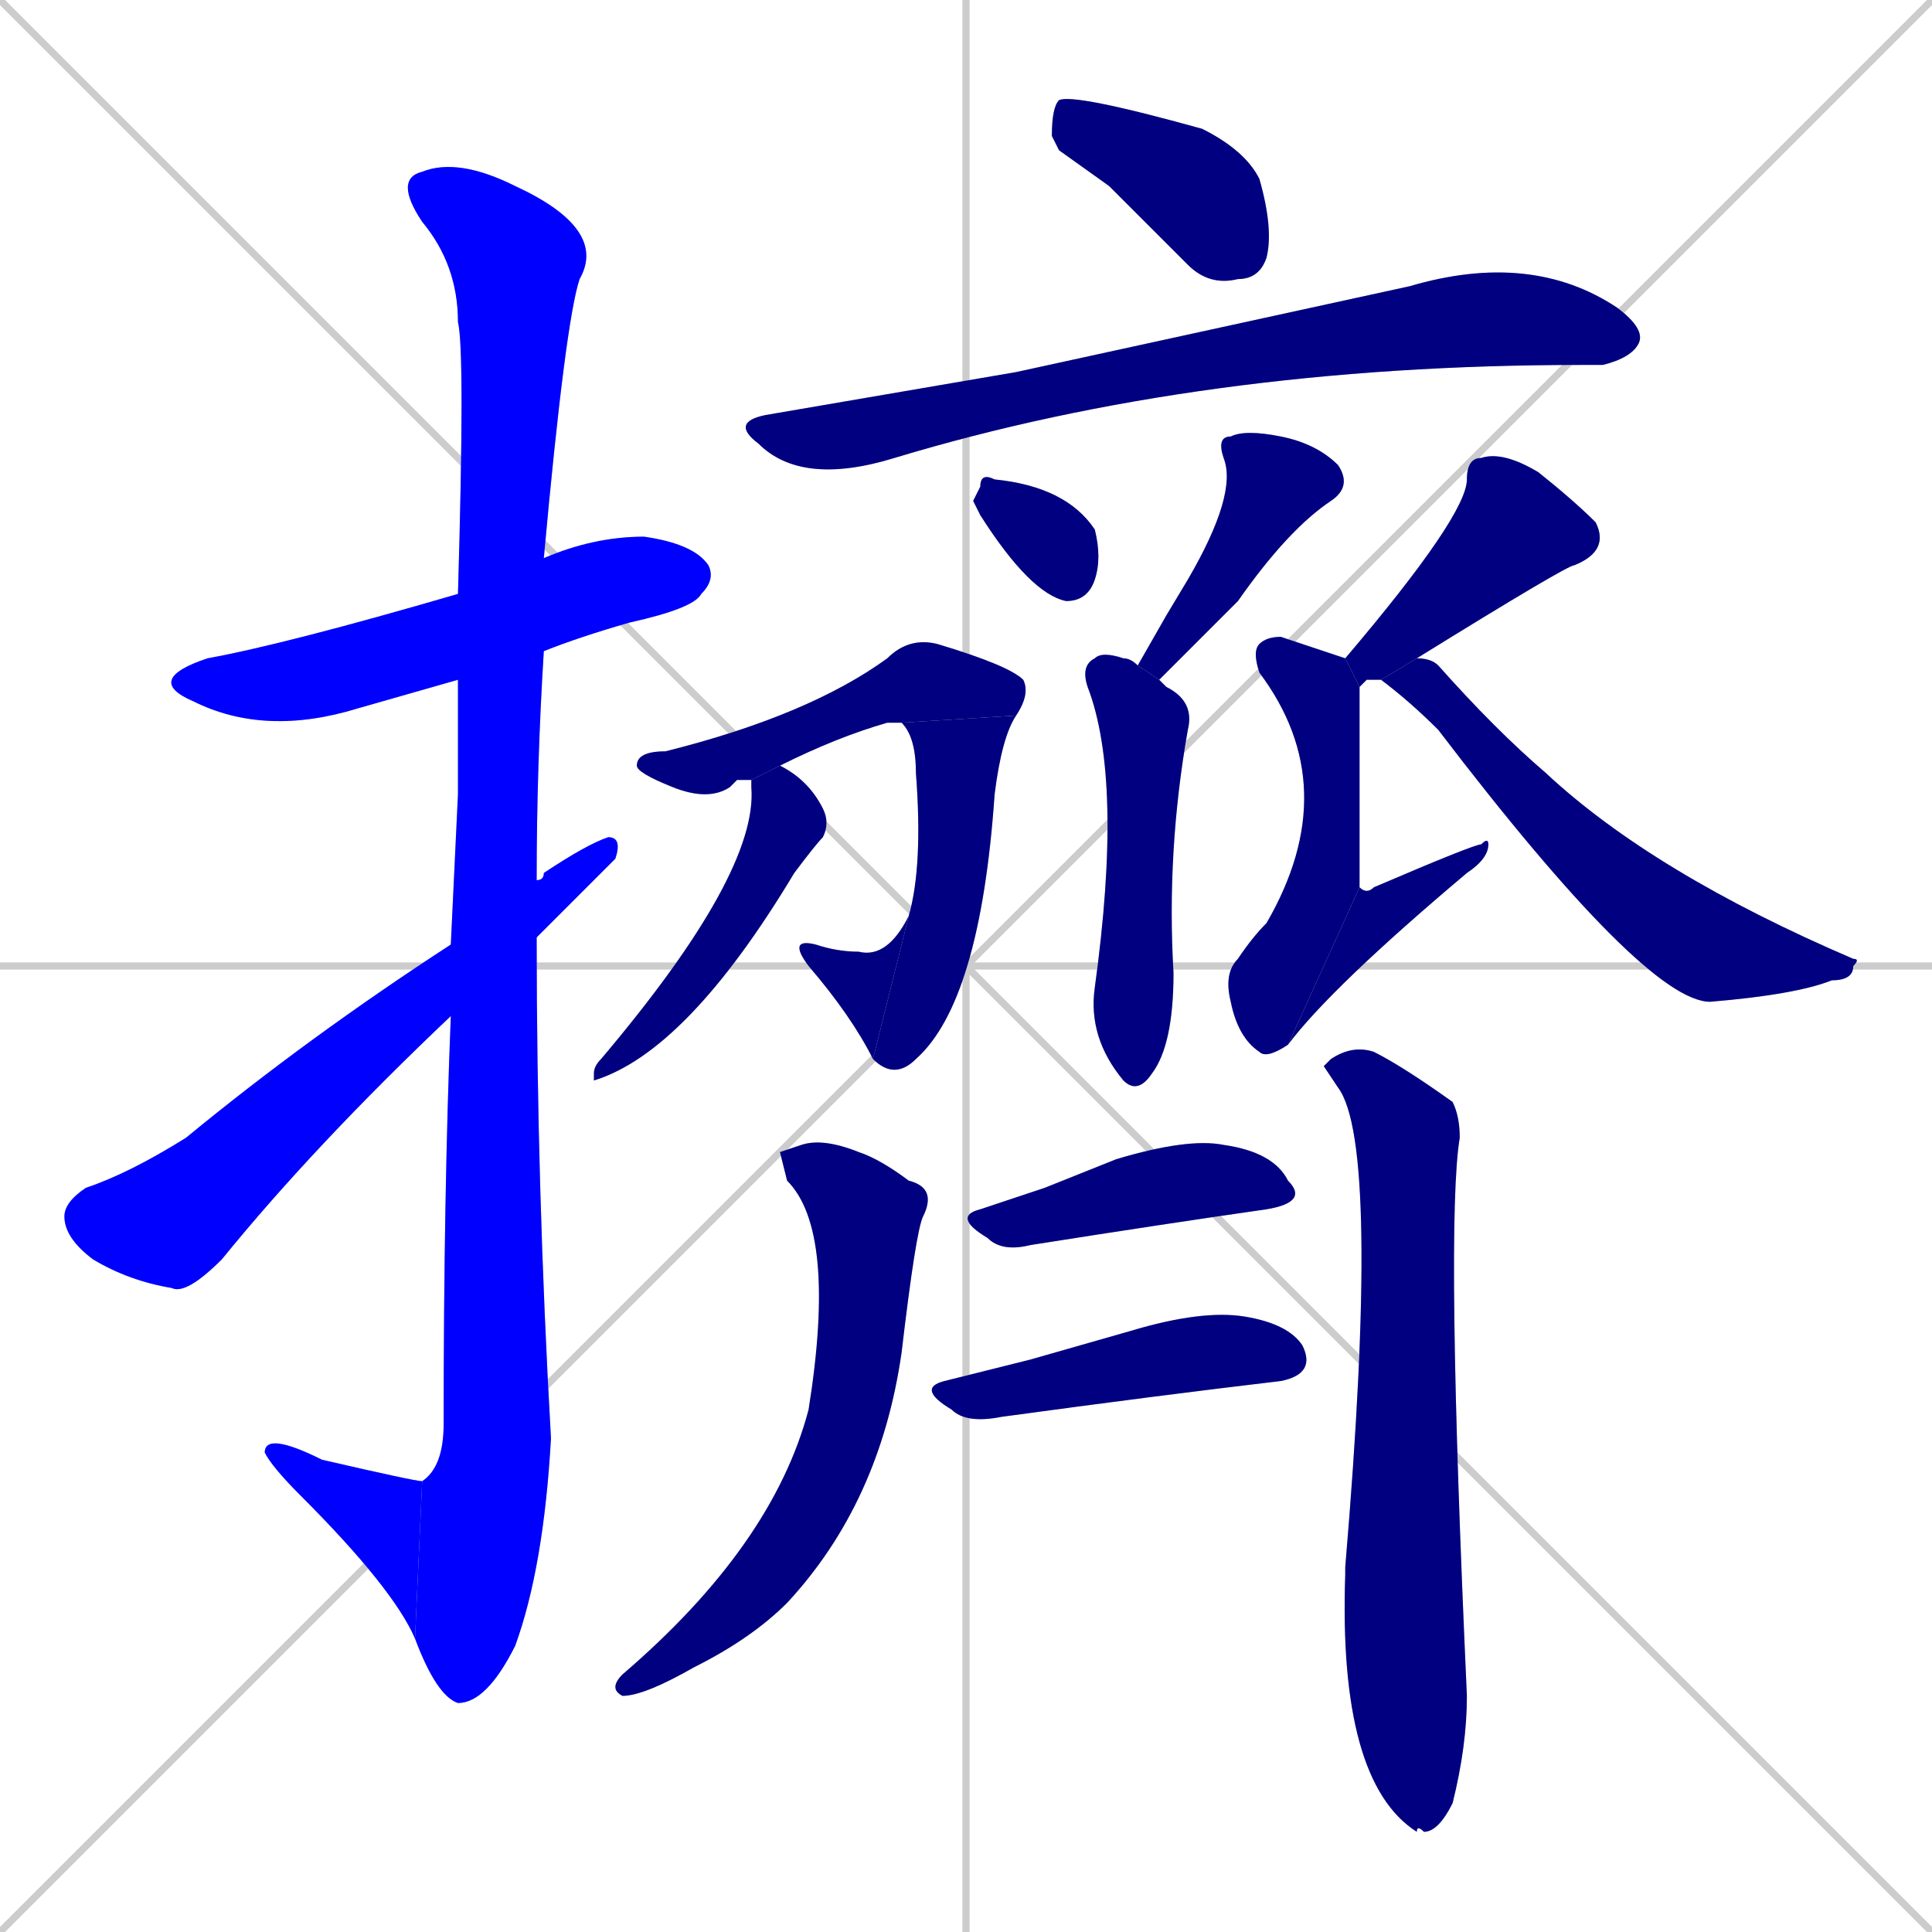 <svg xmlns="http://www.w3.org/2000/svg" xmlns:xlink="http://www.w3.org/1999/xlink" width="270" height="270"><defs><clipPath id="clip-mask-1"><rect x="20" y="75" width="80" height="28"><animate attributeName="x" from="-60" to="20" dur="0.296" begin="0; animate21.end + 1" id="animate1" fill="freeze"/></rect></clipPath><clipPath id="clip-mask-2"><rect x="55" y="22" width="30" height="216"><set attributeName="y" to="-194" begin="0; animate21.end + 1" /><animate attributeName="y" from="-194" to="22" dur="0.800" begin="animate1.end + 0.5" id="animate2" fill="freeze"/></rect></clipPath><clipPath id="clip-mask-3"><rect x="37" y="200" width="22" height="29"><set attributeName="x" to="59" begin="0; animate21.end + 1" /><animate attributeName="x" from="59" to="37" dur="0.081" begin="animate2.end" id="animate3" fill="freeze"/></rect></clipPath><clipPath id="clip-mask-4"><rect x="9" y="117" width="78" height="64"><set attributeName="x" to="-69" begin="0; animate21.end + 1" /><animate attributeName="x" from="-69" to="9" dur="0.289" begin="animate3.end + 0.5" id="animate4" fill="freeze"/></rect></clipPath><clipPath id="clip-mask-5"><rect x="147" y="13" width="31" height="27"><set attributeName="x" to="116" begin="0; animate21.end + 1" /><animate attributeName="x" from="116" to="147" dur="0.115" begin="animate4.end + 0.5" id="animate5" fill="freeze"/></rect></clipPath><clipPath id="clip-mask-6"><rect x="102" y="35" width="128" height="33"><set attributeName="x" to="-26" begin="0; animate21.end + 1" /><animate attributeName="x" from="-26" to="102" dur="0.474" begin="animate5.end + 0.5" id="animate6" fill="freeze"/></rect></clipPath><clipPath id="clip-mask-7"><rect x="136" y="66" width="18" height="18"><set attributeName="y" to="48" begin="0; animate21.end + 1" /><animate attributeName="y" from="48" to="66" dur="0.067" begin="animate6.end + 0.5" id="animate7" fill="freeze"/></rect></clipPath><clipPath id="clip-mask-8"><rect x="159" y="60" width="30" height="35"><set attributeName="y" to="25" begin="0; animate21.end + 1" /><animate attributeName="y" from="25" to="60" dur="0.130" begin="animate7.end + 0.5" id="animate8" fill="freeze"/></rect></clipPath><clipPath id="clip-mask-9"><rect x="151" y="91" width="16" height="62"><set attributeName="y" to="29" begin="0; animate21.end + 1" /><animate attributeName="y" from="29" to="91" dur="0.230" begin="animate8.end + 0.5" id="animate9" fill="freeze"/></rect></clipPath><clipPath id="clip-mask-10"><rect x="89" y="89" width="55" height="23"><set attributeName="x" to="34" begin="0; animate21.end + 1" /><animate attributeName="x" from="34" to="89" dur="0.204" begin="animate9.end + 0.5" id="animate10" fill="freeze"/></rect></clipPath><clipPath id="clip-mask-11"><rect x="122" y="100" width="20" height="51"><set attributeName="y" to="49" begin="0; animate21.end + 1" /><animate attributeName="y" from="49" to="100" dur="0.189" begin="animate10.end" id="animate11" fill="freeze"/></rect></clipPath><clipPath id="clip-mask-12"><rect x="110" y="128" width="17" height="20"><set attributeName="x" to="127" begin="0; animate21.end + 1" /><animate attributeName="x" from="127" to="110" dur="0.063" begin="animate11.end" id="animate12" fill="freeze"/></rect></clipPath><clipPath id="clip-mask-13"><rect x="83" y="107" width="33" height="44"><set attributeName="y" to="63" begin="0; animate21.end + 1" /><animate attributeName="y" from="63" to="107" dur="0.163" begin="animate12.end + 0.5" id="animate13" fill="freeze"/></rect></clipPath><clipPath id="clip-mask-14"><rect x="188" y="63" width="37" height="33"><set attributeName="y" to="30" begin="0; animate21.end + 1" /><animate attributeName="y" from="30" to="63" dur="0.122" begin="animate13.end + 0.5" id="animate14" fill="freeze"/></rect></clipPath><clipPath id="clip-mask-15"><rect x="171" y="89" width="19" height="59"><set attributeName="y" to="30" begin="0; animate21.end + 1" /><animate attributeName="y" from="30" to="89" dur="0.219" begin="animate14.end + 0.5" id="animate15" fill="freeze"/></rect></clipPath><clipPath id="clip-mask-16"><rect x="180" y="117" width="28" height="29"><set attributeName="x" to="152" begin="0; animate21.end + 1" /><animate attributeName="x" from="152" to="180" dur="0.104" begin="animate15.end" id="animate16" fill="freeze"/></rect></clipPath><clipPath id="clip-mask-17"><rect x="193" y="92" width="67" height="48"><set attributeName="x" to="126" begin="0; animate21.end + 1" /><animate attributeName="x" from="126" to="193" dur="0.248" begin="animate16.end + 0.5" id="animate17" fill="freeze"/></rect></clipPath><clipPath id="clip-mask-18"><rect x="85" y="159" width="46" height="78"><set attributeName="y" to="81" begin="0; animate21.end + 1" /><animate attributeName="y" from="81" to="159" dur="0.289" begin="animate17.end + 0.5" id="animate18" fill="freeze"/></rect></clipPath><clipPath id="clip-mask-19"><rect x="185" y="146" width="20" height="110"><set attributeName="y" to="36" begin="0; animate21.end + 1" /><animate attributeName="y" from="36" to="146" dur="0.407" begin="animate18.end + 0.5" id="animate19" fill="freeze"/></rect></clipPath><clipPath id="clip-mask-20"><rect x="133" y="159" width="50" height="16"><set attributeName="x" to="83" begin="0; animate21.end + 1" /><animate attributeName="x" from="83" to="133" dur="0.185" begin="animate19.end + 0.5" id="animate20" fill="freeze"/></rect></clipPath><clipPath id="clip-mask-21"><rect x="128" y="183" width="56" height="16"><set attributeName="x" to="72" begin="0; animate21.end + 1" /><animate attributeName="x" from="72" to="128" dur="0.207" begin="animate20.end + 0.5" id="animate21" fill="freeze"/></rect></clipPath></defs><path d="M 0 0 L 270 270 M 270 0 L 0 270 M 135 0 L 135 270 M 0 135 L 270 135" stroke="#CCCCCC" /><path d="M 64 95 Q 57 97 50 99 Q 37 103 27 98 Q 20 95 29 92 Q 40 90 64 83 L 76 78 Q 83 75 90 75 Q 97 76 99 79 Q 100 81 98 83 Q 97 85 88 87 Q 81 89 76 91" fill="#CCCCCC"/><path d="M 64 111 L 64 95 L 64 83 Q 65 49 64 45 Q 64 37 59 31 Q 55 25 59 24 Q 64 22 72 26 Q 85 32 81 39 Q 79 45 76 78 L 76 91 Q 75 107 75 123 L 75 131 Q 75 166 77 201 Q 76 219 72 230 Q 68 238 64 238 Q 61 237 58 229 L 59 207 Q 62 205 62 199 Q 62 167 63 142 L 63 132" fill="#CCCCCC"/><path d="M 58 229 Q 55 222 42 209 Q 38 205 37 203 Q 37 200 45 204 Q 58 207 59 207" fill="#CCCCCC"/><path d="M 75 123 Q 76 123 76 122 Q 82 118 85 117 Q 87 117 86 120 Q 85 121 75 131 L 63 142 Q 44 160 31 176 Q 26 181 24 180 Q 18 179 13 176 Q 9 173 9 170 Q 9 168 12 166 Q 18 164 26 159 Q 43 145 63 132" fill="#CCCCCC"/><path d="M 148 21 L 147 19 Q 147 15 148 14 Q 150 13 168 18 Q 174 21 176 25 Q 178 32 177 36 Q 176 39 173 39 Q 169 40 166 37 Q 160 31 155 26" fill="#CCCCCC"/><path d="M 142 52 L 197 40 Q 214 35 226 43 Q 230 46 229 48 Q 228 50 224 51 Q 222 51 221 51 Q 168 51 125 64 Q 112 68 106 62 Q 102 59 107 58" fill="#CCCCCC"/><path d="M 136 70 L 137 68 Q 137 66 139 67 Q 149 68 153 74 Q 154 78 153 81 Q 152 84 149 84 Q 144 83 137 72" fill="#CCCCCC"/><path d="M 163 86 L 166 81 Q 173 69 171 64 Q 170 61 172 61 Q 174 60 179 61 Q 184 62 187 65 Q 189 68 186 70 Q 180 74 173 84 Q 169 88 162 95 L 159 93" fill="#CCCCCC"/><path d="M 162 95 Q 162 95 163 96 Q 167 98 166 102 Q 163 119 164 136 Q 164 146 161 150 Q 159 153 157 151 Q 152 145 153 138 Q 157 109 152 96 Q 151 93 153 92 Q 154 91 157 92 Q 158 92 159 93" fill="#CCCCCC"/><path d="M 103 109 L 102 110 Q 99 112 94 110 Q 89 108 89 107 Q 89 105 93 105 Q 113 100 124 92 Q 127 89 131 90 Q 141 93 143 95 Q 144 97 142 100 L 126 101 Q 126 101 124 101 Q 117 103 109 107 L 105 109" fill="#CCCCCC"/><path d="M 142 100 Q 140 103 139 111 Q 137 140 128 148 Q 125 151 122 148 L 127 128 Q 129 121 128 108 Q 128 103 126 101" fill="#CCCCCC"/><path d="M 122 148 Q 119 142 113 135 Q 110 131 114 132 Q 117 133 120 133 Q 124 134 127 128" fill="#CCCCCC"/><path d="M 109 107 Q 113 109 115 113 Q 116 115 115 117 Q 114 118 111 122 Q 96 147 83 151 Q 83 151 83 150 Q 83 149 84 148 Q 106 122 105 110 Q 105 109 105 109" fill="#CCCCCC"/><path d="M 191 95 L 190 96 L 188 92 Q 205 72 205 67 Q 205 64 207 64 Q 210 63 215 66 Q 220 70 223 73 Q 225 77 220 79 Q 219 79 198 92 L 193 95" fill="#CCCCCC"/><path d="M 190 96 Q 190 97 190 98 Q 190 100 190 123 Q 190 124 190 124 L 180 146 Q 177 148 176 147 Q 173 145 172 140 Q 171 136 173 134 Q 175 131 177 129 Q 188 110 176 94 Q 175 91 176 90 Q 177 89 179 89 Q 185 91 188 92" fill="#CCCCCC"/><path d="M 190 124 Q 191 125 192 124 Q 206 118 207 118 Q 208 117 208 118 Q 208 120 205 122 Q 186 138 180 146" fill="#CCCCCC"/><path d="M 198 92 Q 200 92 201 93 Q 209 102 216 108 Q 231 122 259 134 Q 260 134 259 135 Q 259 137 256 137 Q 251 139 239 140 Q 230 140 201 102 Q 197 98 193 95" fill="#CCCCCC"/><path d="M 109 161 L 112 160 Q 115 159 120 161 Q 123 162 127 165 Q 131 166 129 170 Q 128 172 126 189 Q 123 210 110 224 Q 105 229 97 233 Q 90 237 87 237 Q 85 236 87 234 Q 108 216 113 197 Q 117 172 110 165" fill="#CCCCCC"/><path d="M 185 149 L 186 148 Q 189 146 192 147 Q 196 149 203 154 Q 204 156 204 159 Q 202 171 205 237 Q 205 244 203 252 Q 201 256 199 256 Q 198 255 198 256 Q 187 249 188 220 Q 188 219 188 219 Q 193 160 187 152" fill="#CCCCCC"/><path d="M 146 166 L 156 162 Q 166 159 171 160 Q 178 161 180 165 Q 183 168 177 169 Q 163 171 144 174 Q 140 175 138 173 Q 133 170 137 169" fill="#CCCCCC"/><path d="M 144 190 L 158 186 Q 168 183 174 184 Q 180 185 182 188 Q 184 192 179 193 Q 162 195 140 198 Q 135 199 133 197 Q 128 194 132 193" fill="#CCCCCC"/><path d="M 64 95 Q 57 97 50 99 Q 37 103 27 98 Q 20 95 29 92 Q 40 90 64 83 L 76 78 Q 83 75 90 75 Q 97 76 99 79 Q 100 81 98 83 Q 97 85 88 87 Q 81 89 76 91" fill="#0000ff" clip-path="url(#clip-mask-1)" /><path d="M 64 111 L 64 95 L 64 83 Q 65 49 64 45 Q 64 37 59 31 Q 55 25 59 24 Q 64 22 72 26 Q 85 32 81 39 Q 79 45 76 78 L 76 91 Q 75 107 75 123 L 75 131 Q 75 166 77 201 Q 76 219 72 230 Q 68 238 64 238 Q 61 237 58 229 L 59 207 Q 62 205 62 199 Q 62 167 63 142 L 63 132" fill="#0000ff" clip-path="url(#clip-mask-2)" /><path d="M 58 229 Q 55 222 42 209 Q 38 205 37 203 Q 37 200 45 204 Q 58 207 59 207" fill="#0000ff" clip-path="url(#clip-mask-3)" /><path d="M 75 123 Q 76 123 76 122 Q 82 118 85 117 Q 87 117 86 120 Q 85 121 75 131 L 63 142 Q 44 160 31 176 Q 26 181 24 180 Q 18 179 13 176 Q 9 173 9 170 Q 9 168 12 166 Q 18 164 26 159 Q 43 145 63 132" fill="#0000ff" clip-path="url(#clip-mask-4)" /><path d="M 148 21 L 147 19 Q 147 15 148 14 Q 150 13 168 18 Q 174 21 176 25 Q 178 32 177 36 Q 176 39 173 39 Q 169 40 166 37 Q 160 31 155 26" fill="#000080" clip-path="url(#clip-mask-5)" /><path d="M 142 52 L 197 40 Q 214 35 226 43 Q 230 46 229 48 Q 228 50 224 51 Q 222 51 221 51 Q 168 51 125 64 Q 112 68 106 62 Q 102 59 107 58" fill="#000080" clip-path="url(#clip-mask-6)" /><path d="M 136 70 L 137 68 Q 137 66 139 67 Q 149 68 153 74 Q 154 78 153 81 Q 152 84 149 84 Q 144 83 137 72" fill="#000080" clip-path="url(#clip-mask-7)" /><path d="M 163 86 L 166 81 Q 173 69 171 64 Q 170 61 172 61 Q 174 60 179 61 Q 184 62 187 65 Q 189 68 186 70 Q 180 74 173 84 Q 169 88 162 95 L 159 93" fill="#000080" clip-path="url(#clip-mask-8)" /><path d="M 162 95 Q 162 95 163 96 Q 167 98 166 102 Q 163 119 164 136 Q 164 146 161 150 Q 159 153 157 151 Q 152 145 153 138 Q 157 109 152 96 Q 151 93 153 92 Q 154 91 157 92 Q 158 92 159 93" fill="#000080" clip-path="url(#clip-mask-9)" /><path d="M 103 109 L 102 110 Q 99 112 94 110 Q 89 108 89 107 Q 89 105 93 105 Q 113 100 124 92 Q 127 89 131 90 Q 141 93 143 95 Q 144 97 142 100 L 126 101 Q 126 101 124 101 Q 117 103 109 107 L 105 109" fill="#000080" clip-path="url(#clip-mask-10)" /><path d="M 142 100 Q 140 103 139 111 Q 137 140 128 148 Q 125 151 122 148 L 127 128 Q 129 121 128 108 Q 128 103 126 101" fill="#000080" clip-path="url(#clip-mask-11)" /><path d="M 122 148 Q 119 142 113 135 Q 110 131 114 132 Q 117 133 120 133 Q 124 134 127 128" fill="#000080" clip-path="url(#clip-mask-12)" /><path d="M 109 107 Q 113 109 115 113 Q 116 115 115 117 Q 114 118 111 122 Q 96 147 83 151 Q 83 151 83 150 Q 83 149 84 148 Q 106 122 105 110 Q 105 109 105 109" fill="#000080" clip-path="url(#clip-mask-13)" /><path d="M 191 95 L 190 96 L 188 92 Q 205 72 205 67 Q 205 64 207 64 Q 210 63 215 66 Q 220 70 223 73 Q 225 77 220 79 Q 219 79 198 92 L 193 95" fill="#000080" clip-path="url(#clip-mask-14)" /><path d="M 190 96 Q 190 97 190 98 Q 190 100 190 123 Q 190 124 190 124 L 180 146 Q 177 148 176 147 Q 173 145 172 140 Q 171 136 173 134 Q 175 131 177 129 Q 188 110 176 94 Q 175 91 176 90 Q 177 89 179 89 Q 185 91 188 92" fill="#000080" clip-path="url(#clip-mask-15)" /><path d="M 190 124 Q 191 125 192 124 Q 206 118 207 118 Q 208 117 208 118 Q 208 120 205 122 Q 186 138 180 146" fill="#000080" clip-path="url(#clip-mask-16)" /><path d="M 198 92 Q 200 92 201 93 Q 209 102 216 108 Q 231 122 259 134 Q 260 134 259 135 Q 259 137 256 137 Q 251 139 239 140 Q 230 140 201 102 Q 197 98 193 95" fill="#000080" clip-path="url(#clip-mask-17)" /><path d="M 109 161 L 112 160 Q 115 159 120 161 Q 123 162 127 165 Q 131 166 129 170 Q 128 172 126 189 Q 123 210 110 224 Q 105 229 97 233 Q 90 237 87 237 Q 85 236 87 234 Q 108 216 113 197 Q 117 172 110 165" fill="#000080" clip-path="url(#clip-mask-18)" /><path d="M 185 149 L 186 148 Q 189 146 192 147 Q 196 149 203 154 Q 204 156 204 159 Q 202 171 205 237 Q 205 244 203 252 Q 201 256 199 256 Q 198 255 198 256 Q 187 249 188 220 Q 188 219 188 219 Q 193 160 187 152" fill="#000080" clip-path="url(#clip-mask-19)" /><path d="M 146 166 L 156 162 Q 166 159 171 160 Q 178 161 180 165 Q 183 168 177 169 Q 163 171 144 174 Q 140 175 138 173 Q 133 170 137 169" fill="#000080" clip-path="url(#clip-mask-20)" /><path d="M 144 190 L 158 186 Q 168 183 174 184 Q 180 185 182 188 Q 184 192 179 193 Q 162 195 140 198 Q 135 199 133 197 Q 128 194 132 193" fill="#000080" clip-path="url(#clip-mask-21)" /></svg>